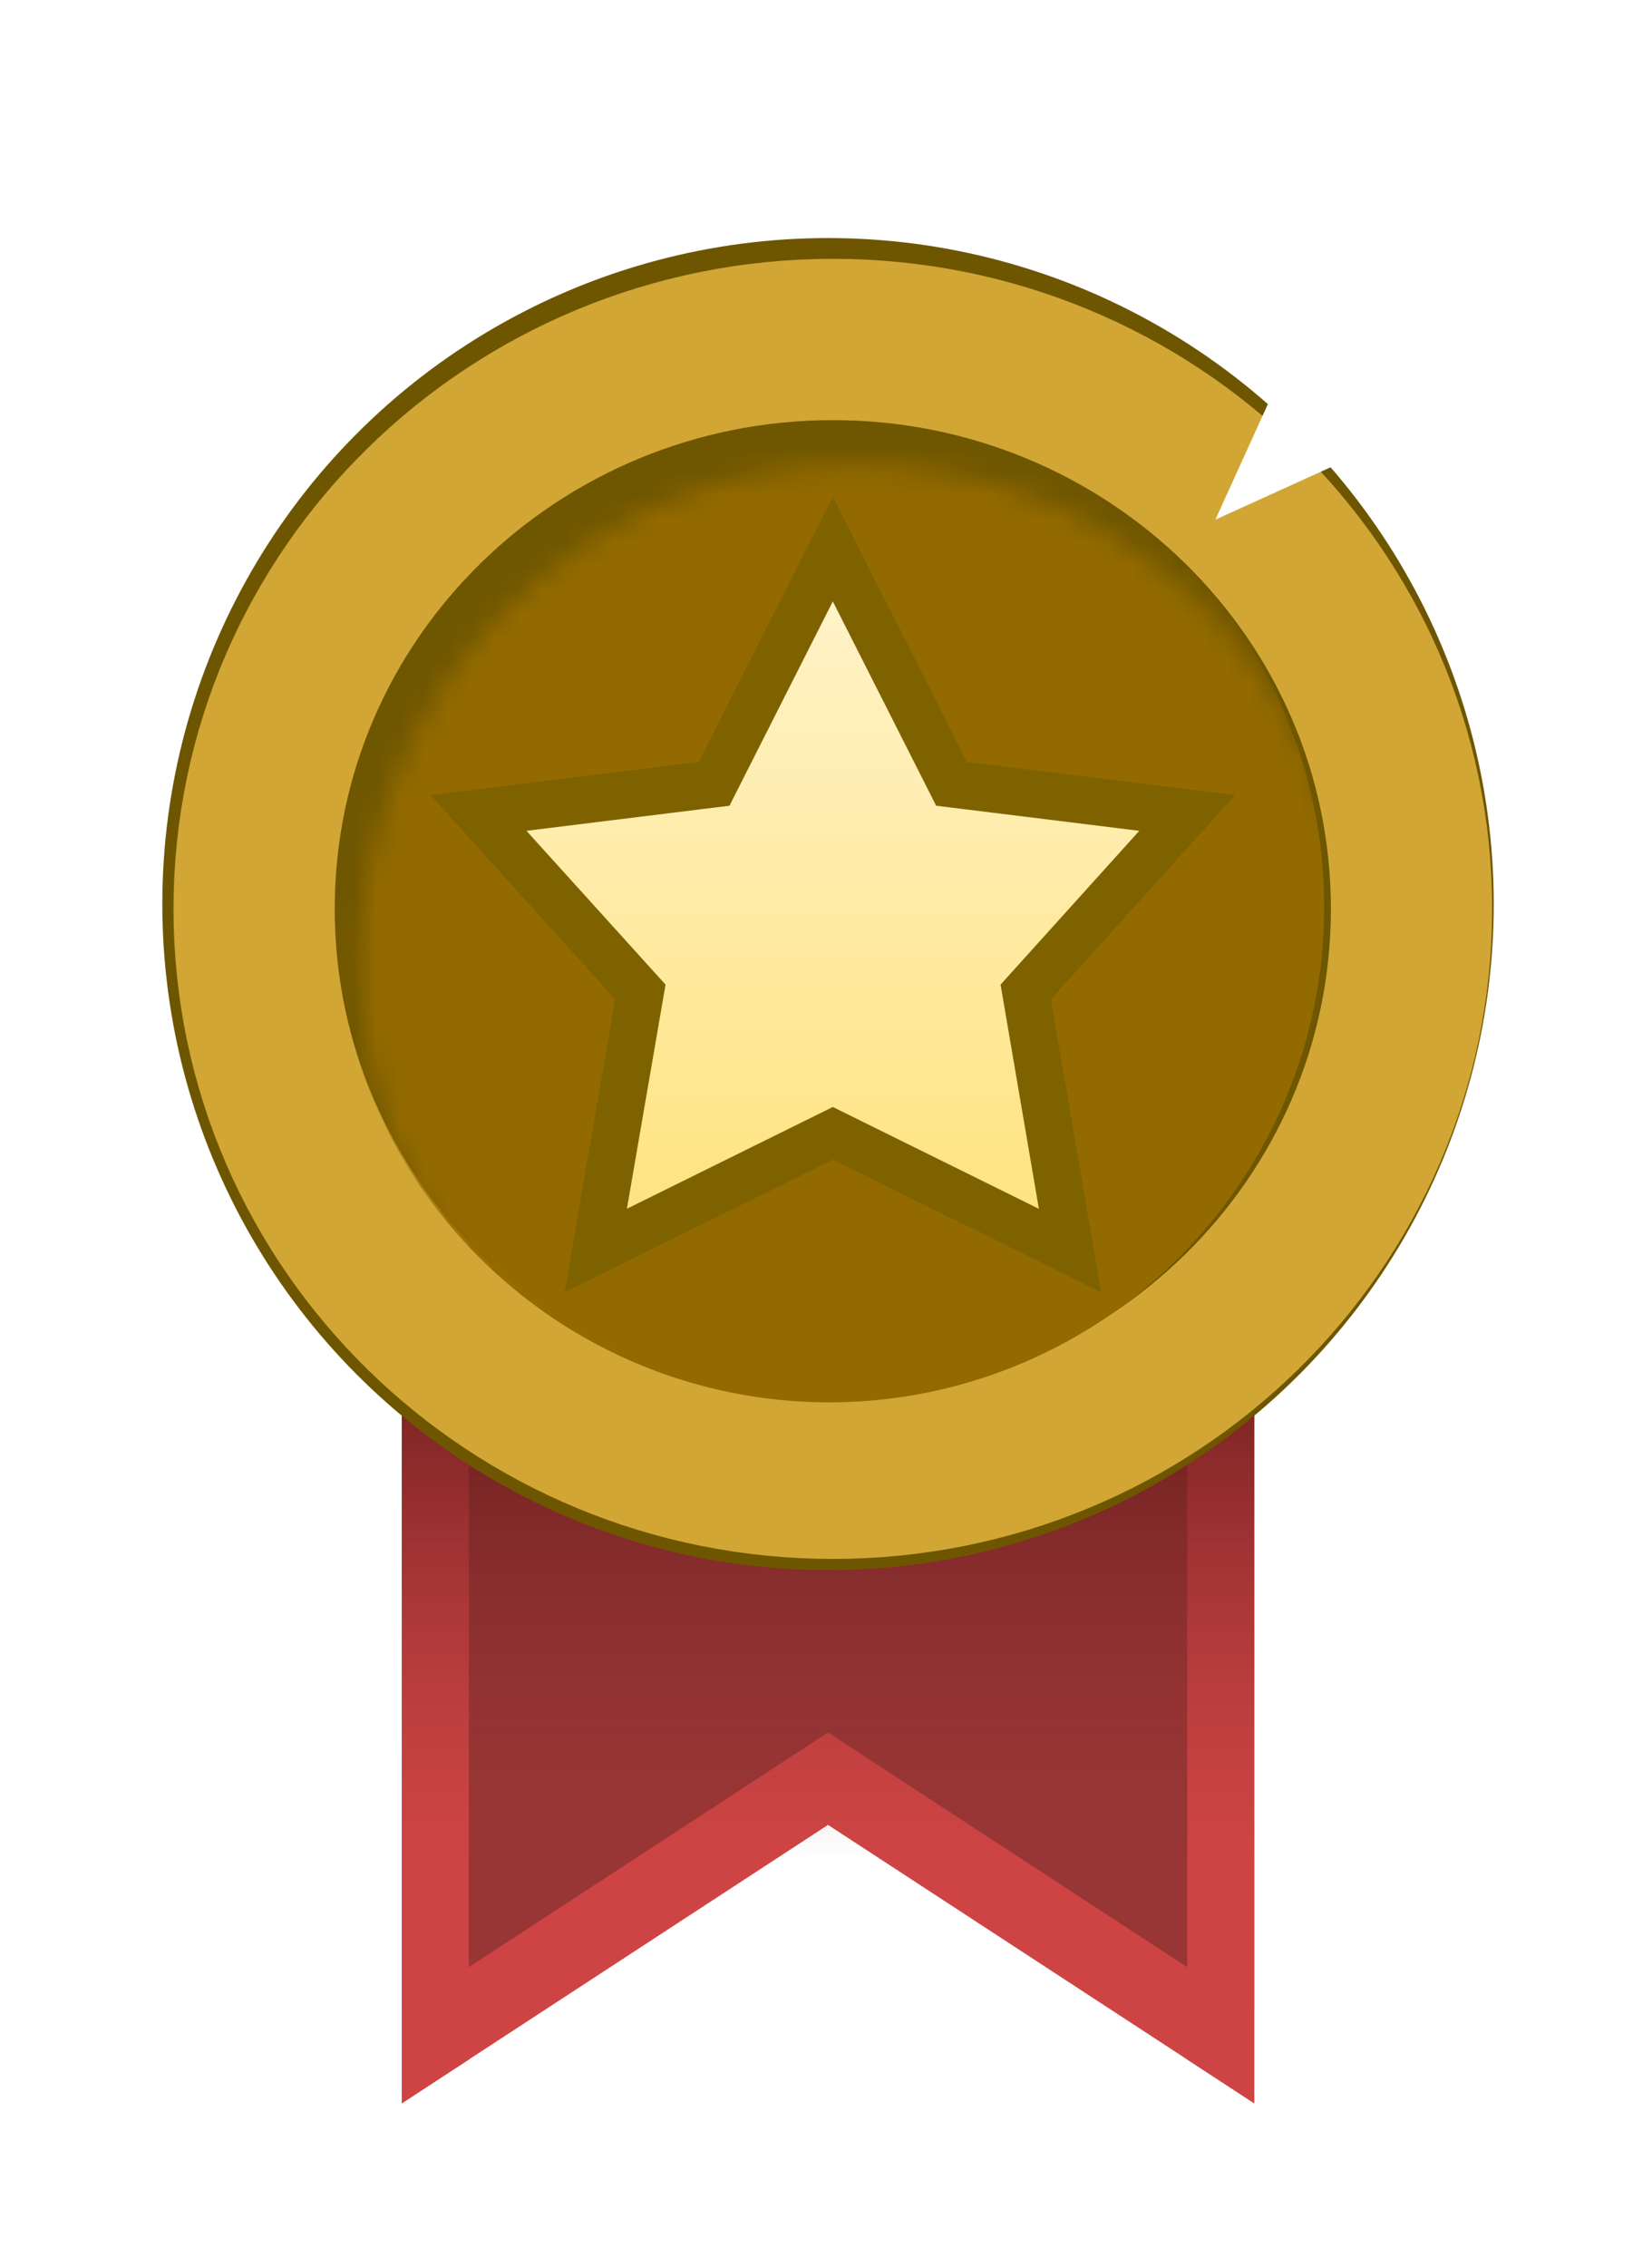 <svg width="70" height="96" viewBox="0 0 70 96" fill="none" xmlns="http://www.w3.org/2000/svg">
<g id="Award 1" filter="url(#filter0_d_3_3558)">
<path id="Rectangle 25" d="M11.541 43.415H47.663V83.596L29.602 71.804L11.541 83.596V43.415Z" fill="#CE4444"/>
<path id="Rectangle 28" d="M11.541 39.503H47.663V79.684L29.602 67.891L11.541 79.684V39.503Z" fill="#983535"/>
<path id="Rectangle 26" d="M47.663 83.596V43.415H44.822V81.741L47.663 83.596Z" fill="#CE4444"/>
<path id="Rectangle 27" d="M11.541 83.596V43.415H14.382V81.741L11.541 83.596Z" fill="#CE4444"/>
<rect id="Rectangle 40" x="11.541" y="46.809" width="36.122" height="26.381" fill="url(#paint0_linear_3_3558)"/>
<circle id="Ellipse 1" cx="29.602" cy="32.806" r="27.708" fill="#FFDE69" stroke="#6E5600"/>
<ellipse id="Ellipse 2" cx="29.754" cy="32.992" rx="21.085" ry="20.958" fill="#9C7A01"/>
<g id="Mask Group">
<mask id="mask0_3_3558" style="mask-type:alpha" maskUnits="userSpaceOnUse" x="9" y="14" width="43" height="43">
<circle id="Ellipse 4" cx="30.777" cy="35.188" r="21.048" fill="#C28B37"/>
</mask>
<g mask="url(#mask0_3_3558)">
<circle id="Ellipse 3" cx="29.656" cy="32.946" r="21.048" fill="#C09525"/>
</g>
</g>
<path id="Ellipse 3_2" d="M29.805 57.124C43.285 57.124 54.326 46.39 54.326 33.009C54.326 19.628 43.285 8.894 29.805 8.894C16.325 8.894 5.284 19.628 5.284 33.009C5.284 46.39 16.325 57.124 29.805 57.124Z" fill="#6F5600" stroke="#D1A635" stroke-width="6.832"/>
<g id="Mask Group_2">
<mask id="mask1_3_3558" style="mask-type:alpha" maskUnits="userSpaceOnUse" x="9" y="14" width="43" height="43">
<circle id="Ellipse 4_2" cx="30.767" cy="35.167" r="20.976" fill="#C28B37"/>
</mask>
<g mask="url(#mask1_3_3558)">
<circle id="Ellipse 3_3" cx="29.65" cy="32.933" r="20.976" fill="#936A00"/>
</g>
</g>
<path id="Vector" d="M29.805 17.772L34.595 27.237L34.835 27.713L35.364 27.778L44.821 28.946L38.305 36.166L37.98 36.526L38.062 37.004L39.853 47.478L30.248 42.733L29.805 42.514L29.362 42.733L19.76 47.476L21.566 37.006L21.649 36.526L21.322 36.165L14.791 28.946L24.245 27.778L24.774 27.713L25.015 27.237L29.805 17.772Z" fill="url(#paint1_linear_3_3558)" stroke="#7E6200" stroke-width="2"/>
<path id="Vector_2" d="M46.016 16.524L48.437 11.196L46.016 5.868L51.344 8.289L56.672 5.868L54.251 11.196L56.672 16.524L51.344 14.103L46.016 16.524Z" fill="white"/>
</g>
<defs>
<filter id="filter0_d_3_3558" x="0.611" y="3.815" width="68.951" height="91.534" filterUnits="userSpaceOnUse" color-interpolation-filters="sRGB">
<feFlood flood-opacity="0" result="BackgroundImageFix"/>
<feColorMatrix in="SourceAlpha" type="matrix" values="0 0 0 0 0 0 0 0 0 0 0 0 0 0 0 0 0 0 127 0" result="hardAlpha"/>
<feOffset dx="5.484" dy="5.484"/>
<feGaussianBlur stdDeviation="3.134"/>
<feComposite in2="hardAlpha" operator="out"/>
<feColorMatrix type="matrix" values="0 0 0 0 0 0 0 0 0 0 0 0 0 0 0 0 0 0 0.3 0"/>
<feBlend mode="normal" in2="BackgroundImageFix" result="effect1_dropShadow_3_3558"/>
<feBlend mode="normal" in="SourceGraphic" in2="effect1_dropShadow_3_3558" result="shape"/>
</filter>
<linearGradient id="paint0_linear_3_3558" x1="29.602" y1="46.809" x2="29.602" y2="73.19" gradientUnits="userSpaceOnUse">
<stop stop-color="#4A0D0D"/>
<stop offset="1" stop-color="#983535" stop-opacity="0"/>
</linearGradient>
<linearGradient id="paint1_linear_3_3558" x1="29.805" y1="15.557" x2="29.805" y2="49.244" gradientUnits="userSpaceOnUse">
<stop stop-color="#FFF5D3"/>
<stop offset="1" stop-color="#FFE178"/>
</linearGradient>
</defs>
</svg>
